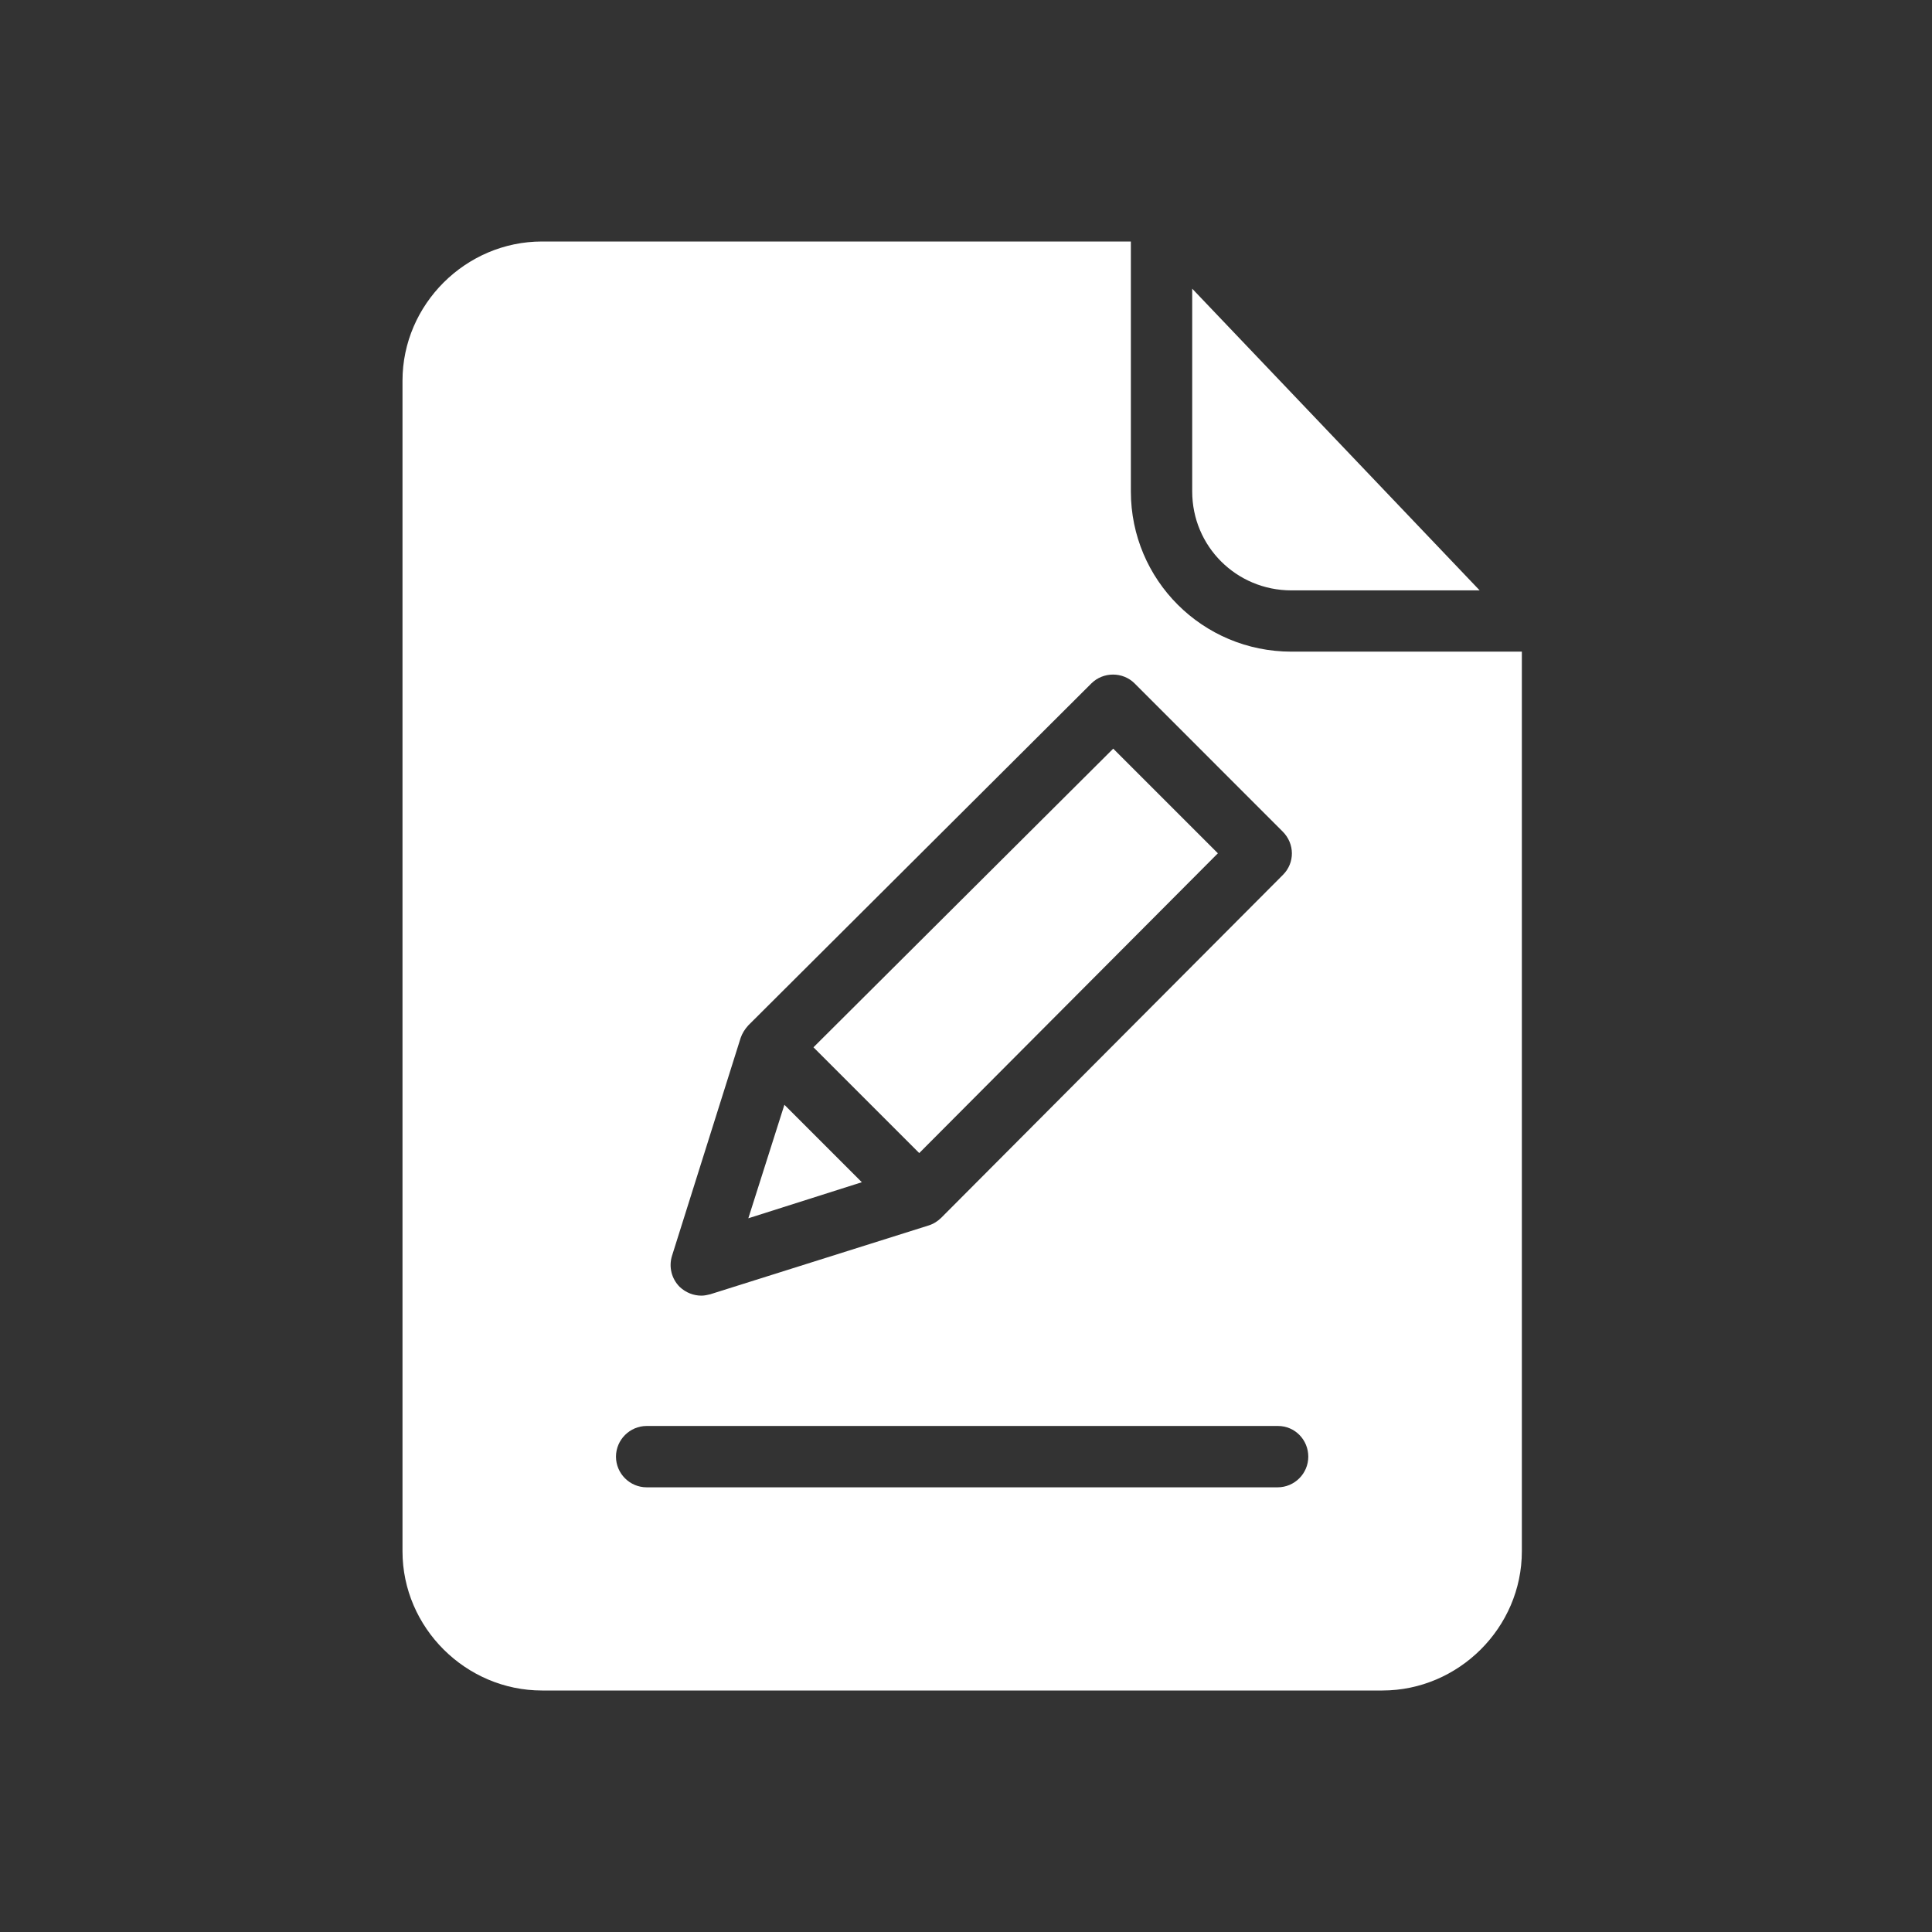 <svg width="24" height="24" viewBox="0 0 24 24" fill="none" xmlns="http://www.w3.org/2000/svg">
<rect x="0" y="0" width="24" height="24" fill="#333333" stroke="none"/>
<path fill-rule="evenodd" clip-rule="evenodd" d="M14.048 6.105V3H6.733C5.786 3 5 3.781 5 4.729V19.271C5 20.219 5.786 21 6.733 21H17.172C18.119 21 18.905 20.219 18.905 19.271V8.095H16.043C14.938 8.095 14.048 7.205 14.048 6.105ZM16.252 18.095C16.252 18.305 16.081 18.476 15.871 18.476H8.033C7.824 18.476 7.652 18.305 7.652 18.095C7.652 17.886 7.824 17.714 8.033 17.714H15.876C16.086 17.714 16.252 17.886 16.252 18.095ZM15.938 10.867L11.691 15.129C11.648 15.171 11.595 15.205 11.533 15.224L8.829 16.076L8.827 16.077C8.789 16.086 8.752 16.095 8.714 16.095C8.614 16.095 8.519 16.057 8.443 15.986C8.343 15.886 8.305 15.738 8.348 15.6L9.2 12.895C9.219 12.838 9.252 12.786 9.295 12.738L13.557 8.49C13.705 8.343 13.948 8.343 14.095 8.49L15.933 10.329C16.086 10.481 16.086 10.719 15.938 10.867ZM18.381 7.334H16.043C15.358 7.334 14.81 6.786 14.81 6.105V3.586L18.381 7.334ZM11.419 14.324L10.105 13.01L13.829 9.3L15.129 10.6L11.419 14.324ZM10.706 14.686L9.296 15.134L9.744 13.724L10.706 14.686Z" fill="white"/>
</svg>
